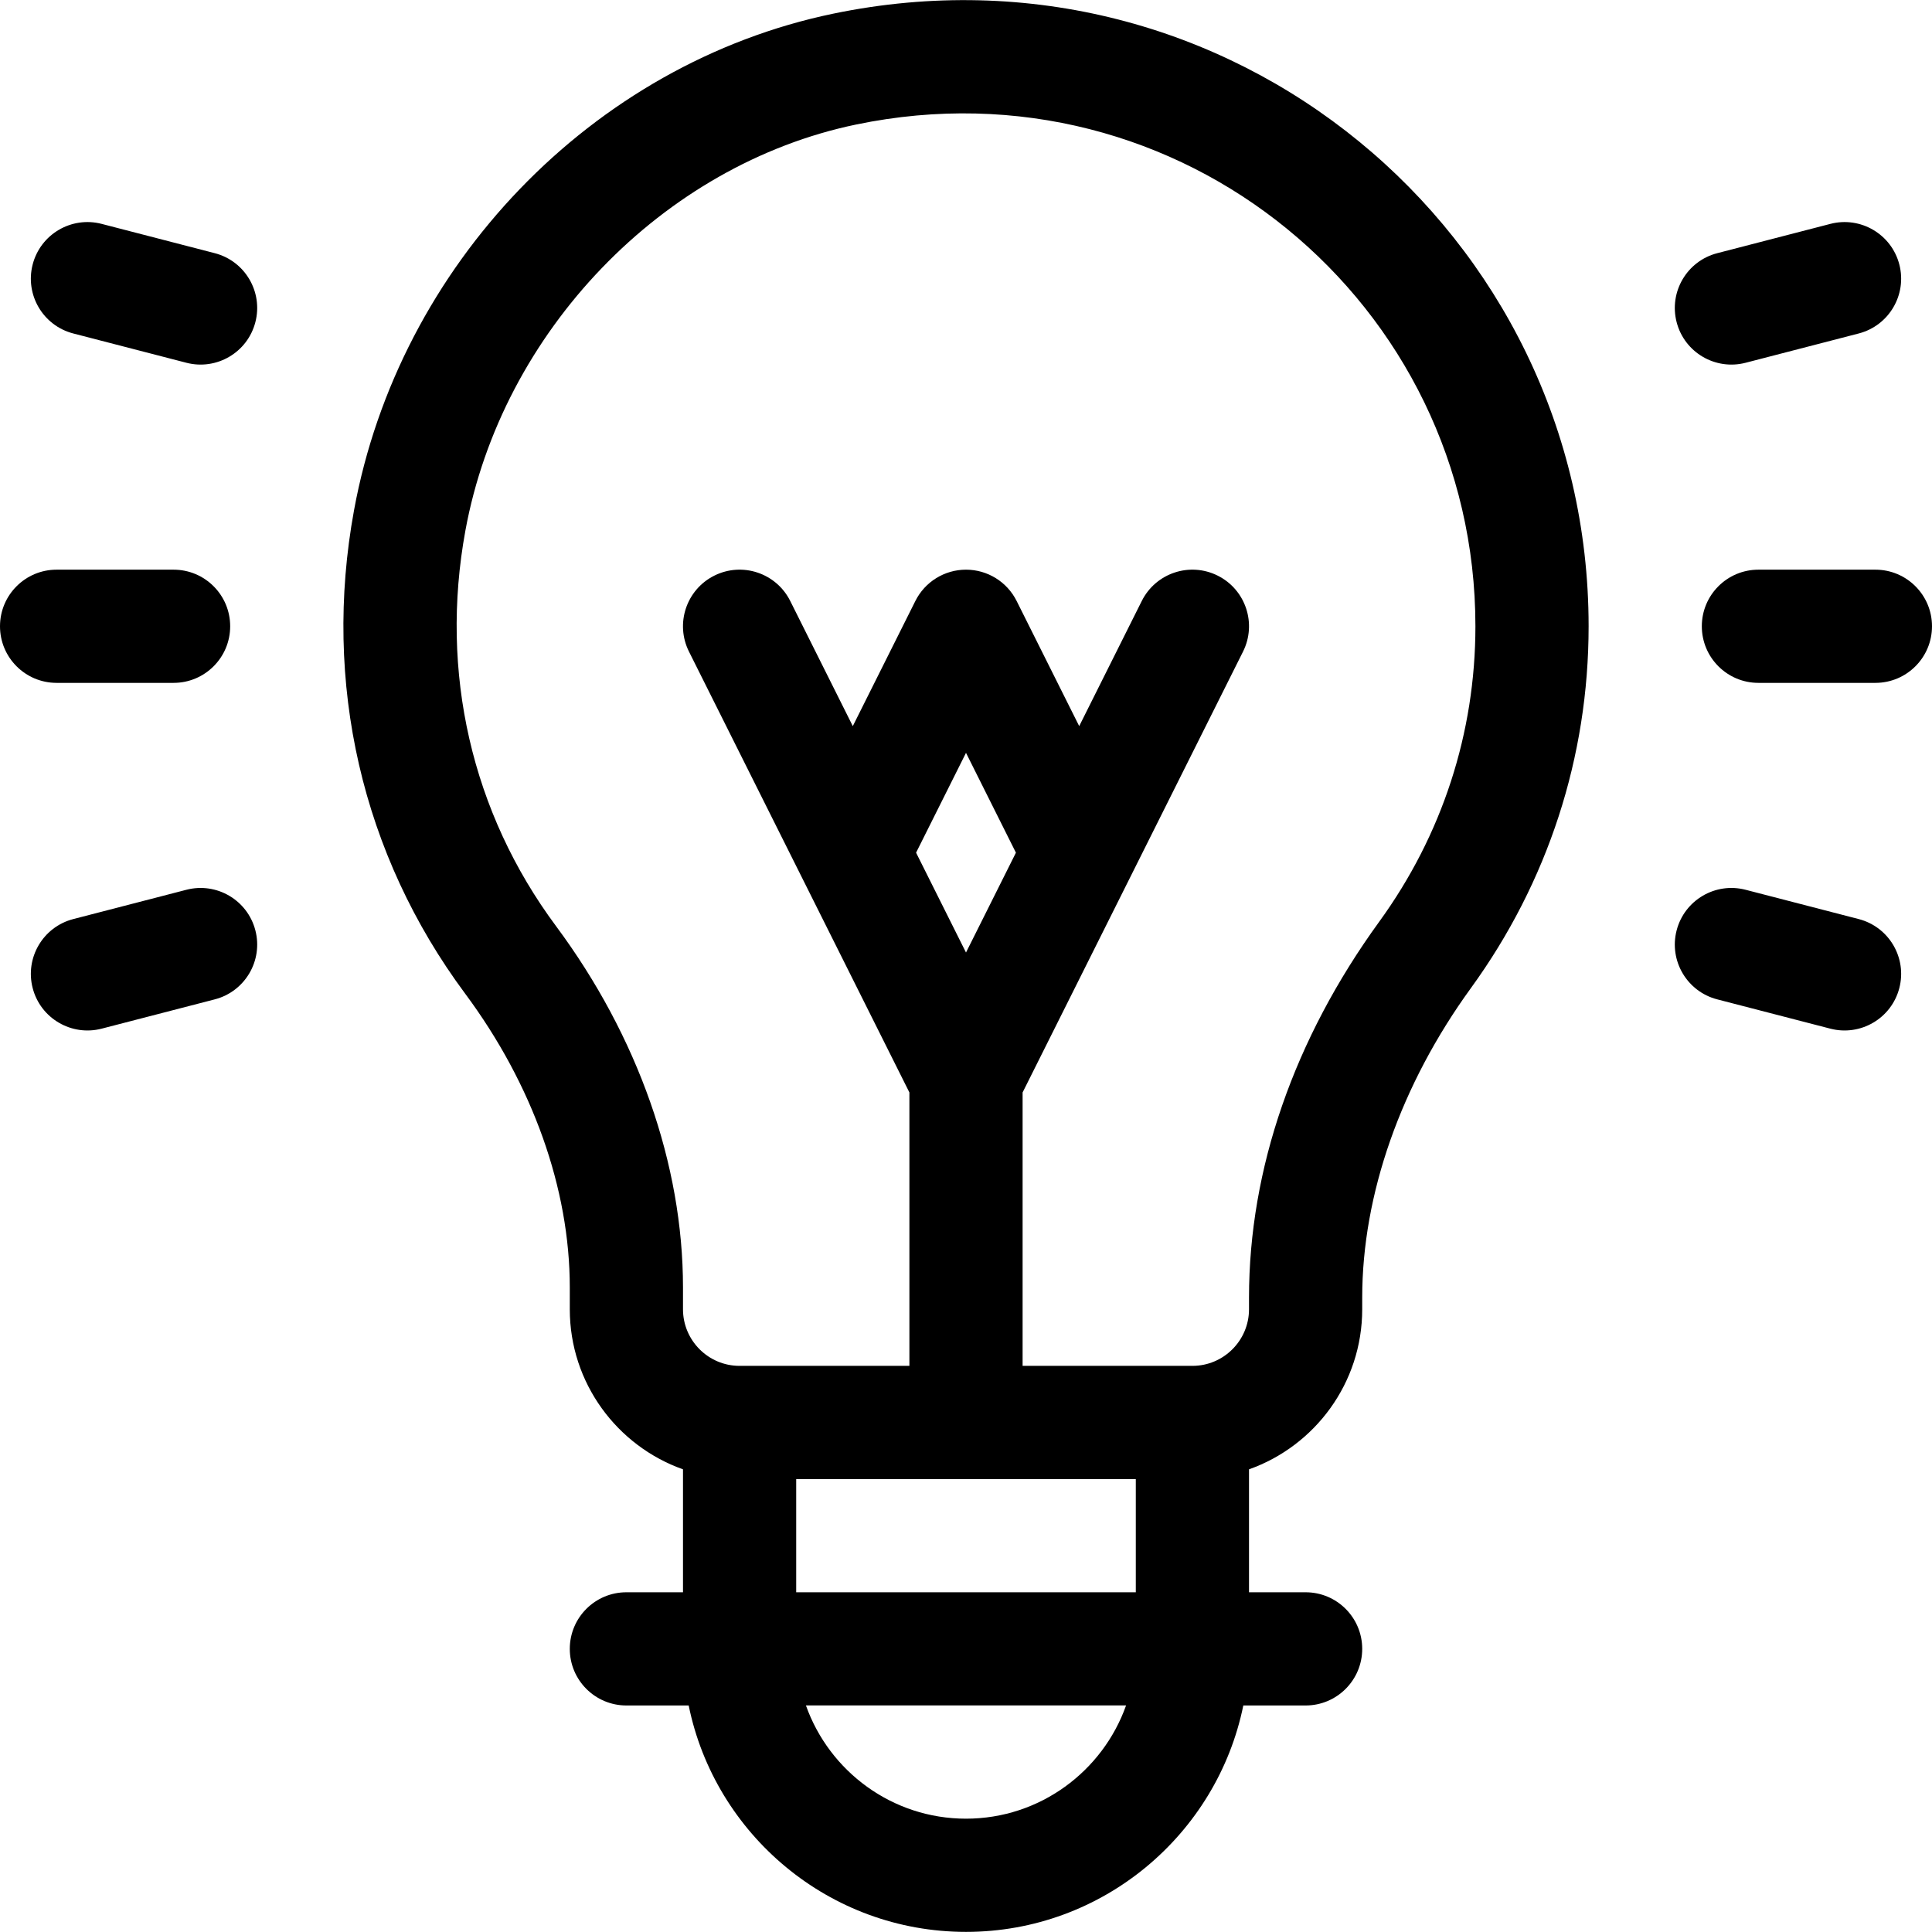 <?xml version="1.0" encoding="iso-8859-1"?>
<!-- Generator: Adobe Illustrator 21.0.0, SVG Export Plug-In . SVG Version: 6.00 Build 0)  -->
<svg xmlns="http://www.w3.org/2000/svg" xmlns:xlink="http://www.w3.org/1999/xlink" version="1.1" id="Capa_1" x="0px" y="0px" viewBox="0 0 512 512" style="enable-background:new 0 0 512 512;" xml:space="preserve" width="512" height="512">
<g>
	<path d="M361,346.969v-3.098c0-27.305,10.227-56.428,28.797-82.003C410.21,233.755,421,200.593,421,165.969   C421,61.518,325.453-18.094,220.812,3.621c-63.997,13.28-115.118,66.773-126.991,131.604   c-8.382,45.765,2.082,91.264,29.464,128.117C141.158,287.396,151,315.036,151,341.17v5.799c0,19.555,12.541,36.228,30,42.42v32.58   h-15c-8.284,0-15,6.716-15,15s6.716,15,15,15h16.509c6.968,34.192,37.271,60,73.491,60s66.522-25.808,73.491-60H346   c8.284,0,15-6.716,15-15s-6.716-15-15-15h-15v-32.58C348.459,383.197,361,366.524,361,346.969z M147.366,245.45   c-22.366-30.102-30.902-67.328-24.036-104.82c9.656-52.722,52.248-96.983,103.578-107.635C312.716,15.191,391,80.341,391,165.969   c0,28.25-8.811,55.317-25.479,78.273C342.937,275.346,331,309.797,331,343.871v3.098c0,8.271-6.729,15-15,15h-45V289.51   l58.417-116.833c3.705-7.41,0.701-16.42-6.708-20.125c-7.409-3.705-16.42-0.701-20.125,6.708L286,192.428l-16.583-33.167   c-2.541-5.082-7.735-8.292-13.417-8.292s-10.875,3.21-13.417,8.292L226,192.428l-16.583-33.167   c-3.705-7.41-12.715-10.413-20.125-6.708c-7.41,3.705-10.413,12.715-6.708,20.125L241,289.51v72.459h-45c-8.271,0-15-6.729-15-15   v-5.799C181,308.635,169.056,274.642,147.366,245.45z M256,252.428l-13.229-26.459L256,199.51l13.229,26.459L256,252.428z    M256,481.969c-19.555,0-36.228-12.551-42.42-30.01h84.839C292.228,469.418,275.555,481.969,256,481.969z M211,421.969v-30h90v30   H211z"/>
	<path d="M444.323,85.378c2.087,8.058,10.3,12.828,18.282,10.76l29.978-7.764c8.02-2.077,12.837-10.262,10.76-18.282   c-2.077-8.02-10.262-12.838-18.282-10.76l-29.978,7.764C447.063,69.173,442.246,77.358,444.323,85.378z"/>
	<path d="M49.395,235.8l-29.978,7.764c-8.02,2.077-12.837,10.262-10.76,18.282c2.087,8.058,10.3,12.828,18.282,10.76l29.978-7.764   c8.02-2.077,12.837-10.262,10.76-18.282C65.6,238.541,57.416,233.723,49.395,235.8z"/>
	<path d="M455.083,264.842l29.978,7.764c7.966,2.065,16.191-2.689,18.282-10.76c2.077-8.02-2.74-16.205-10.76-18.282l-29.978-7.764   c-8.019-2.079-16.204,2.74-18.282,10.76C442.246,254.58,447.063,262.765,455.083,264.842z"/>
	<path d="M19.417,88.373l29.978,7.764c7.966,2.065,16.191-2.689,18.282-10.76c2.077-8.02-2.74-16.205-10.76-18.282l-29.978-7.764   c-8.018-2.078-16.205,2.74-18.282,10.76S11.397,86.297,19.417,88.373z"/>
	<path d="M497,150.969h-31c-8.284,0-15,6.716-15,15s6.716,15,15,15h31c8.284,0,15-6.716,15-15S505.284,150.969,497,150.969z"/>
	<path d="M15,180.969h31c8.284,0,15-6.716,15-15s-6.716-15-15-15H15c-8.284,0-15,6.716-15,15S6.716,180.969,15,180.969z"/>
</g>















</svg>
